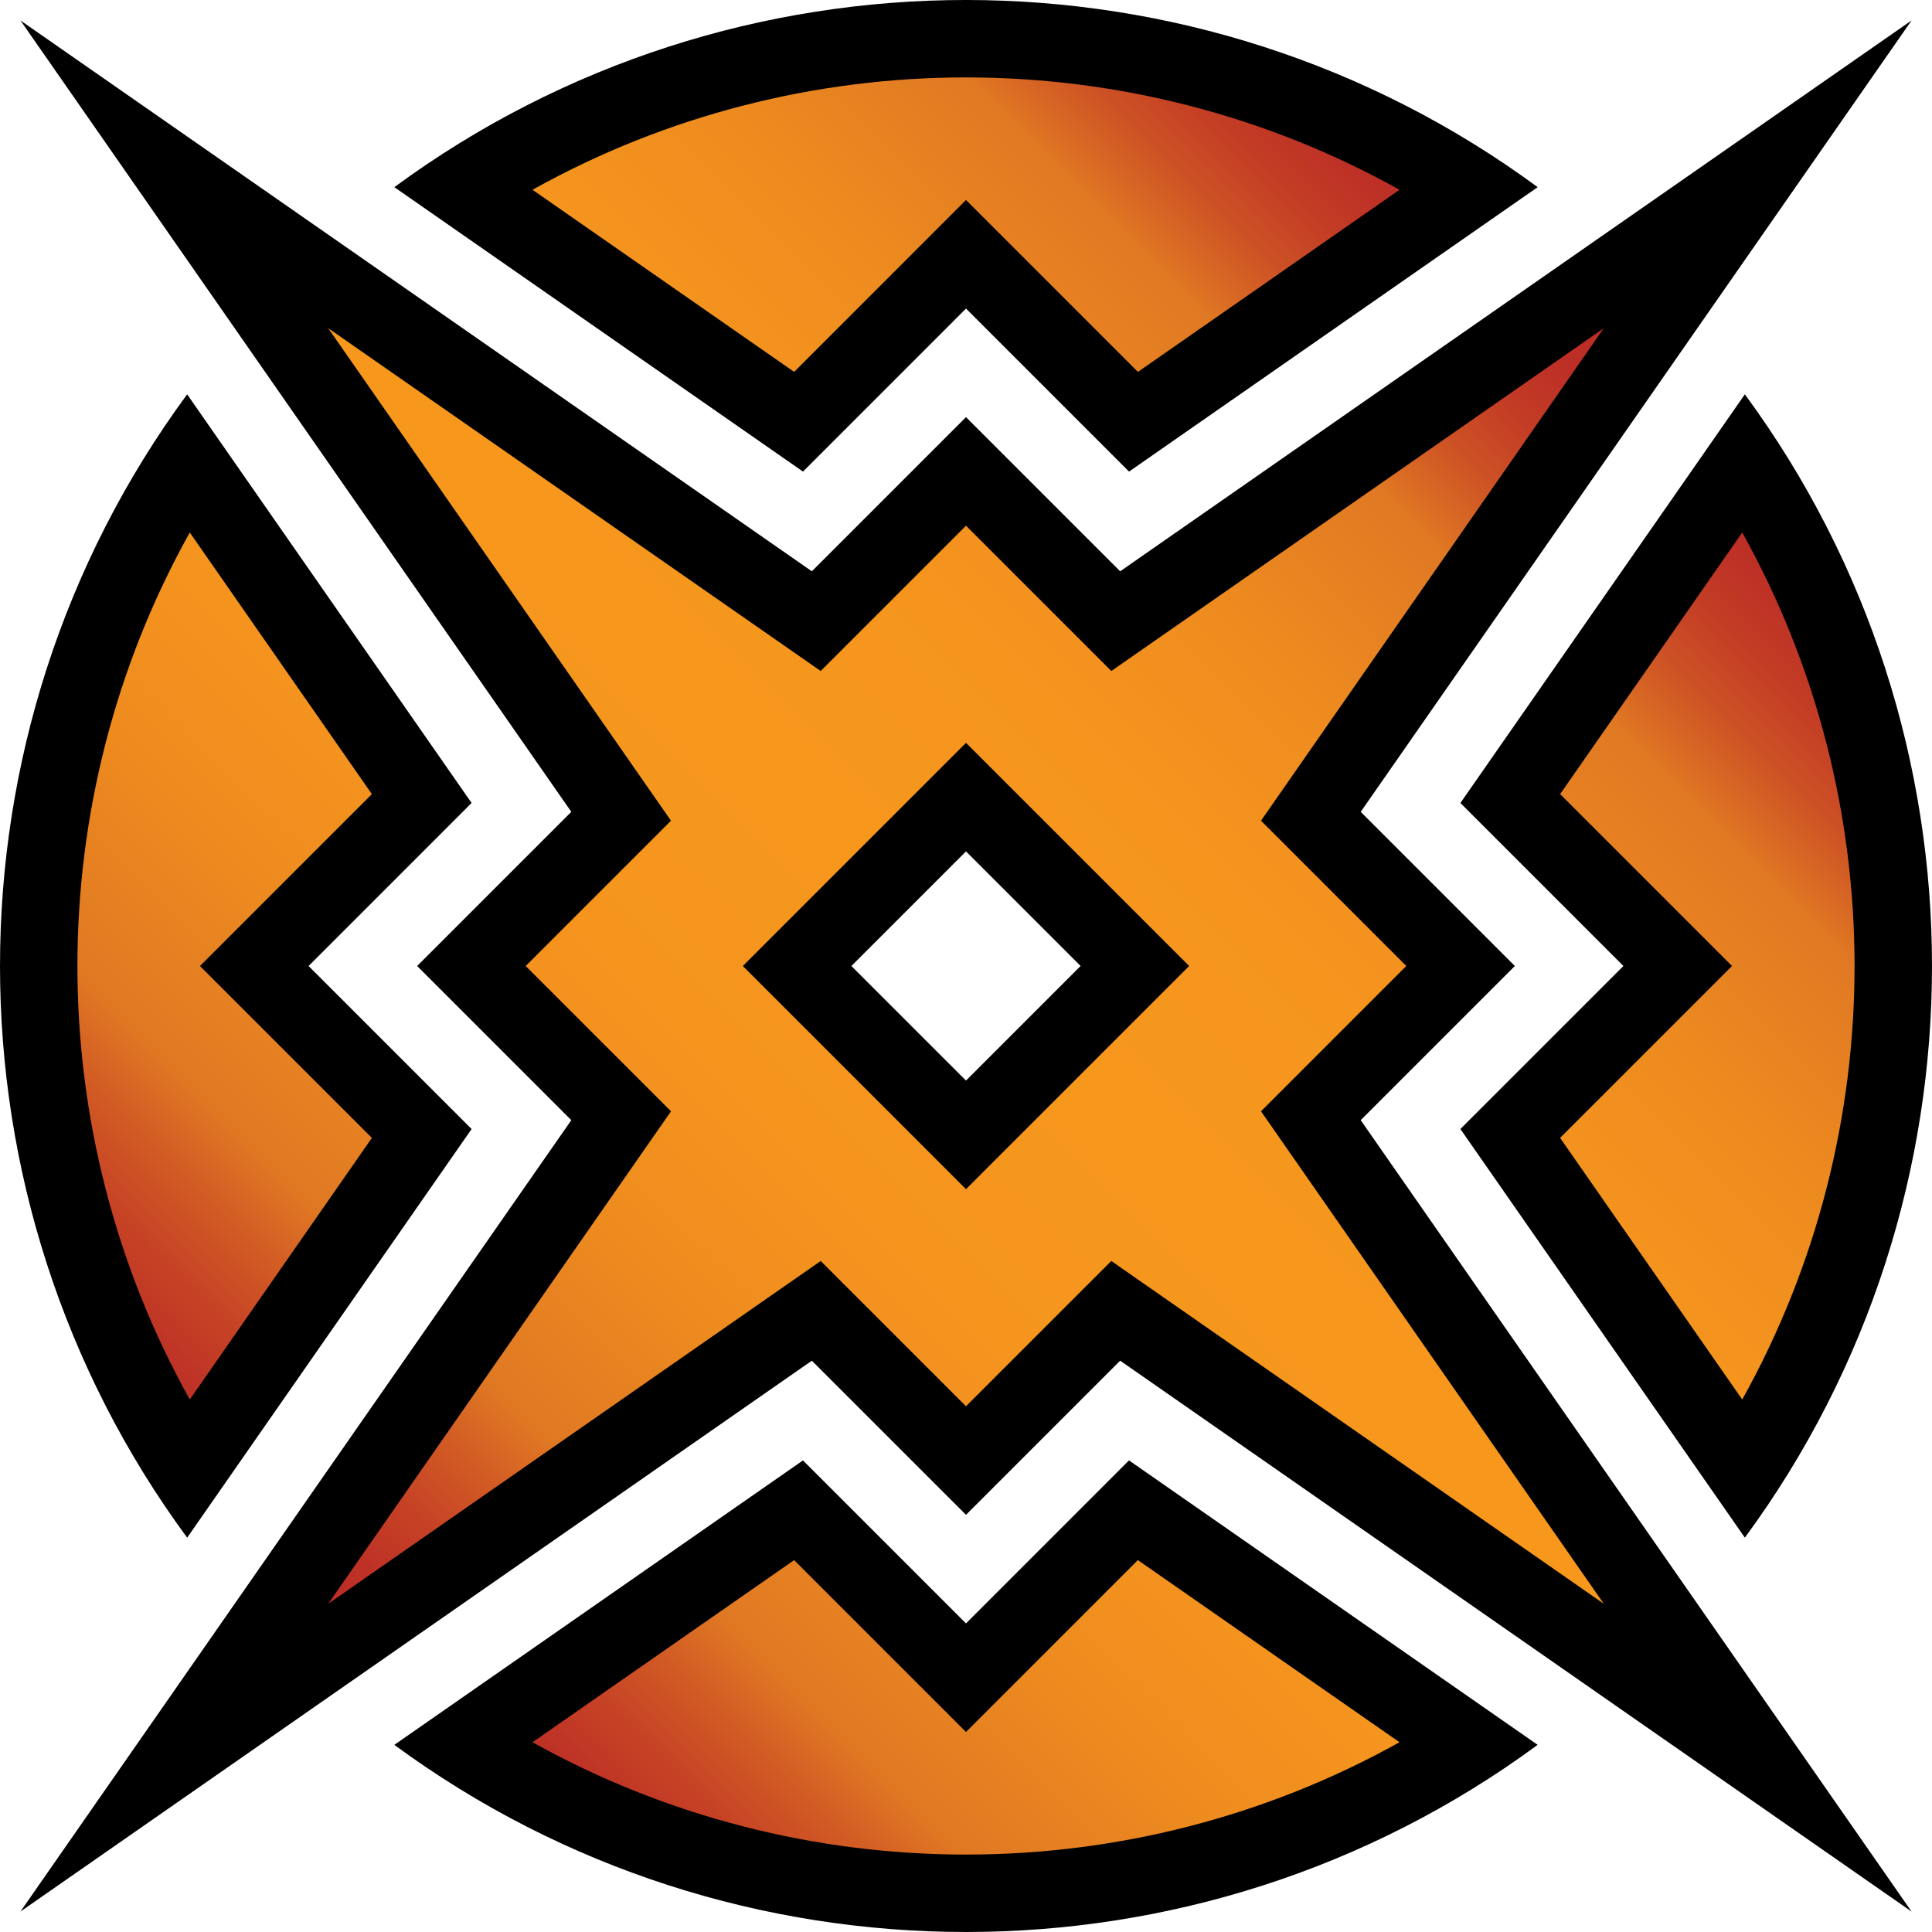 <svg xmlns="http://www.w3.org/2000/svg" xml:space="preserve" width="150" height="150" viewBox="0 0 150 150"><g transform="translate(-2.14 -2.834)"><path d="m38.755 90.492-22.084 31.727c-19.374-26.327-19.374-62.442 0-88.769l22.083 31.726-12.657 12.658ZM77.14 26.79l12.658 12.658 31.727-22.083c-26.327-19.375-62.442-19.375-88.768 0l31.727 22.083zm0 102.086L64.483 116.22l-31.727 22.084c26.326 19.373 62.441 19.373 88.767 0l-31.728-22.085Zm60.47-95.426-22.084 31.727 12.656 12.656-12.657 12.657 22.085 31.727c19.373-26.325 19.374-62.441 0-88.767m12.944 117.798-42.77-61.446 11.97-11.969-11.968-11.968 42.77-61.446-61.446 42.77L77.14 35.22 65.171 47.188 3.727 4.42l42.769 61.445-11.97 11.969 11.97 11.97-42.77 61.444 61.445-42.769 11.969 11.967 11.969-11.969ZM77.14 86.73l-8.897-8.896 8.897-8.897 8.897 8.896z"/><linearGradient id="a" x1="27.62" x2="126.662" y1="127.355" y2="28.313" gradientUnits="userSpaceOnUse"><stop offset="0" style="stop-color:#bb2c26"/><stop offset=".03" style="stop-color:#be3226"/><stop offset=".07" style="stop-color:#c64225"/><stop offset=".114" style="stop-color:#d35d24"/><stop offset=".15" style="stop-color:#e07823"/><stop offset=".159" style="stop-color:#e17a23"/><stop offset=".258" style="stop-color:#ee8b1f"/><stop offset=".365" style="stop-color:#f5951e"/><stop offset=".5" style="stop-color:#f7981d"/><stop offset=".634" style="stop-color:#f5951e"/><stop offset=".742" style="stop-color:#ee8b1f"/><stop offset=".841" style="stop-color:#e17a23"/><stop offset=".85" style="stop-color:#e07823"/><stop offset=".86" style="stop-color:#db6e23"/><stop offset=".896" style="stop-color:#cd5125"/><stop offset=".931" style="stop-color:#c33d25"/><stop offset=".966" style="stop-color:#bd3026"/><stop offset="1" style="stop-color:#bb2c26"/></linearGradient><path fill="url(#a)" d="m31.014 91.18-14.138 20.312C5.243 90.646 5.244 65.021 16.874 44.177l14.139 20.312-13.346 13.345Zm106.392-47.002-14.138 20.311 13.344 13.345-13.346 13.345 14.14 20.313c11.63-20.846 11.63-46.471 0-67.314M77.14 18.361l13.347 13.347 20.312-14.14c-20.846-11.632-46.469-11.632-67.315 0l20.313 14.139zm0 118.944-13.344-13.344L43.483 138.1c20.846 11.63 46.469 11.63 67.314 0l-20.313-14.14Zm34.185-59.472-11.281 11.281 26.617 38.24-38.24-26.617-11.281 11.28-11.28-11.279-38.24 26.616 26.617-38.239-11.282-11.281 11.28-11.281-26.615-38.24L65.858 54.93 77.14 43.648 88.423 54.93l38.238-26.618-26.616 38.24ZM77.14 60.507 59.813 77.834 77.14 95.16l17.326-17.327Z" style="fill:url(#a)"/></g></svg>